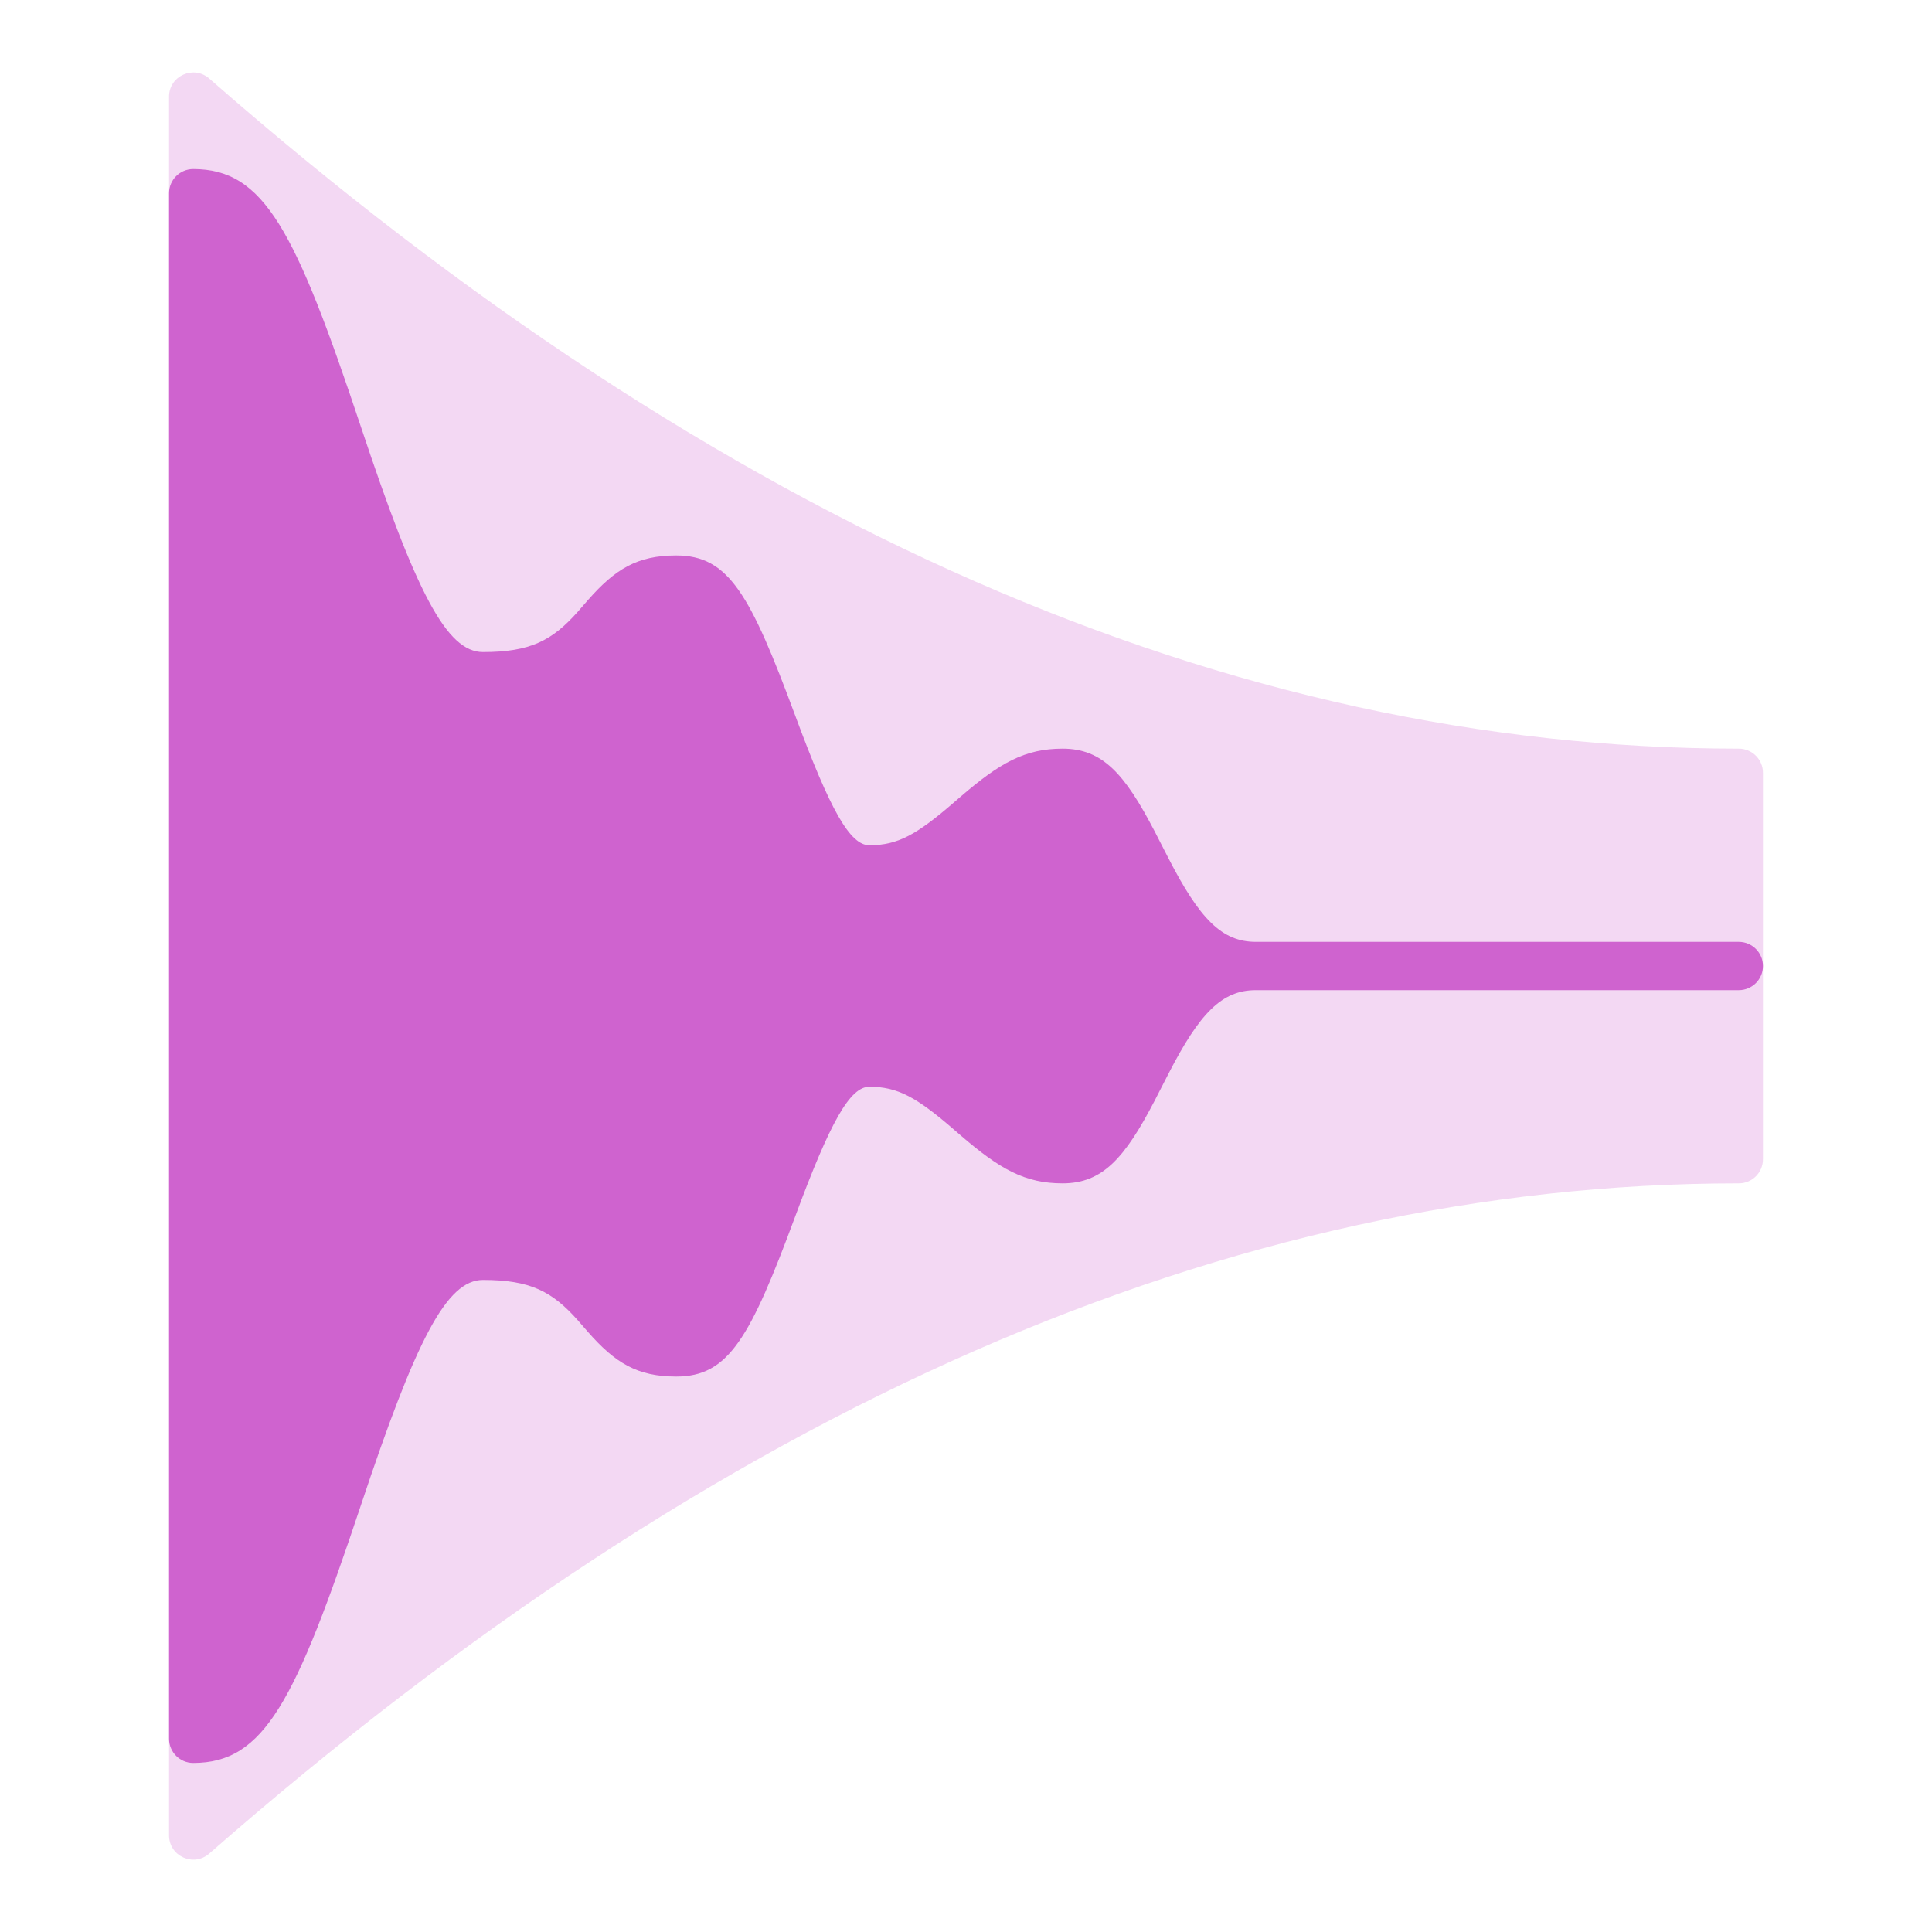 <?xml version="1.0" encoding="UTF-8"?>
<svg width="20px" height="20px" viewBox="0 0 20 20" version="1.1" xmlns="http://www.w3.org/2000/svg" xmlns:xlink="http://www.w3.org/1999/xlink">
    <!-- Generator: Sketch 56.1 (81669) - https://sketch.com -->
    <title>Sound/Effects/Fade-out</title>
    <desc>Created with Sketch.</desc>
    <g id="Sound/Effects/Fade-out" stroke="none" stroke-width="1" fill="none" fill-rule="evenodd">
        <g id="Secondary" opacity="0.25" transform="translate(1, 0)" fill="#CF63CF" fill-rule="nonzero">
            <path d="M0.75,1 C0.75,0.786 1.003,0.671 1.165,0.812 C6.455,5.442 11.733,7.75 17,7.75 C17.138,7.75 17.25,7.862 17.25,8 L17.25,12 C17.25,12.139 17.138,12.25 17,12.25 C11.733,12.25 6.455,14.559 1.165,19.189 C1.003,19.33 0.75,19.215 0.75,19 L0.75,1 Z" id="Fade"></path>
        </g>
        <g id="Primary" transform="translate(1.75, 1.75)" fill="#CF63CF" fill-rule="nonzero">
            <path d="M11.25,8.5 C10.897,8.5 10.667,8.741 10.346,9.365 L10.204,9.642 C9.894,10.239 9.663,10.5 9.25,10.5 C8.862,10.5 8.602,10.355 8.193,10.002 L8.12,9.939 C7.739,9.61 7.544,9.5 7.25,9.5 C7.05,9.5 6.847,9.857 6.484,10.837 C6.014,12.107 5.791,12.5 5.25,12.5 C4.848,12.5 4.619,12.36 4.337,12.039 C4.282,11.976 4.253,11.942 4.23,11.916 C3.965,11.618 3.738,11.5 3.25,11.5 C2.873,11.5 2.557,12.118 1.987,13.829 C1.307,15.868 0.985,16.5 0.25,16.5 C0.112,16.5 0,16.388 0,16.25 L0,0.25 C0,0.112 0.112,0 0.25,0 C0.985,0 1.307,0.632 1.987,2.671 C2.557,4.382 2.873,5 3.25,5 C3.738,5 3.965,4.882 4.23,4.584 C4.253,4.558 4.282,4.524 4.337,4.461 C4.619,4.14 4.848,4 5.25,4 C5.791,4 6.014,4.393 6.484,5.663 C6.847,6.643 7.05,7 7.25,7 C7.544,7 7.739,6.89 8.12,6.561 L8.193,6.498 C8.602,6.145 8.862,6 9.25,6 C9.663,6 9.894,6.261 10.204,6.858 L10.346,7.135 C10.667,7.759 10.897,8 11.25,8 L16.25,8 C16.388,8 16.5,8.112 16.5,8.25 C16.5,8.388 16.388,8.5 16.25,8.5 L11.25,8.5 Z" id="Wave-Form"></path>
        </g>
    </g>
</svg>